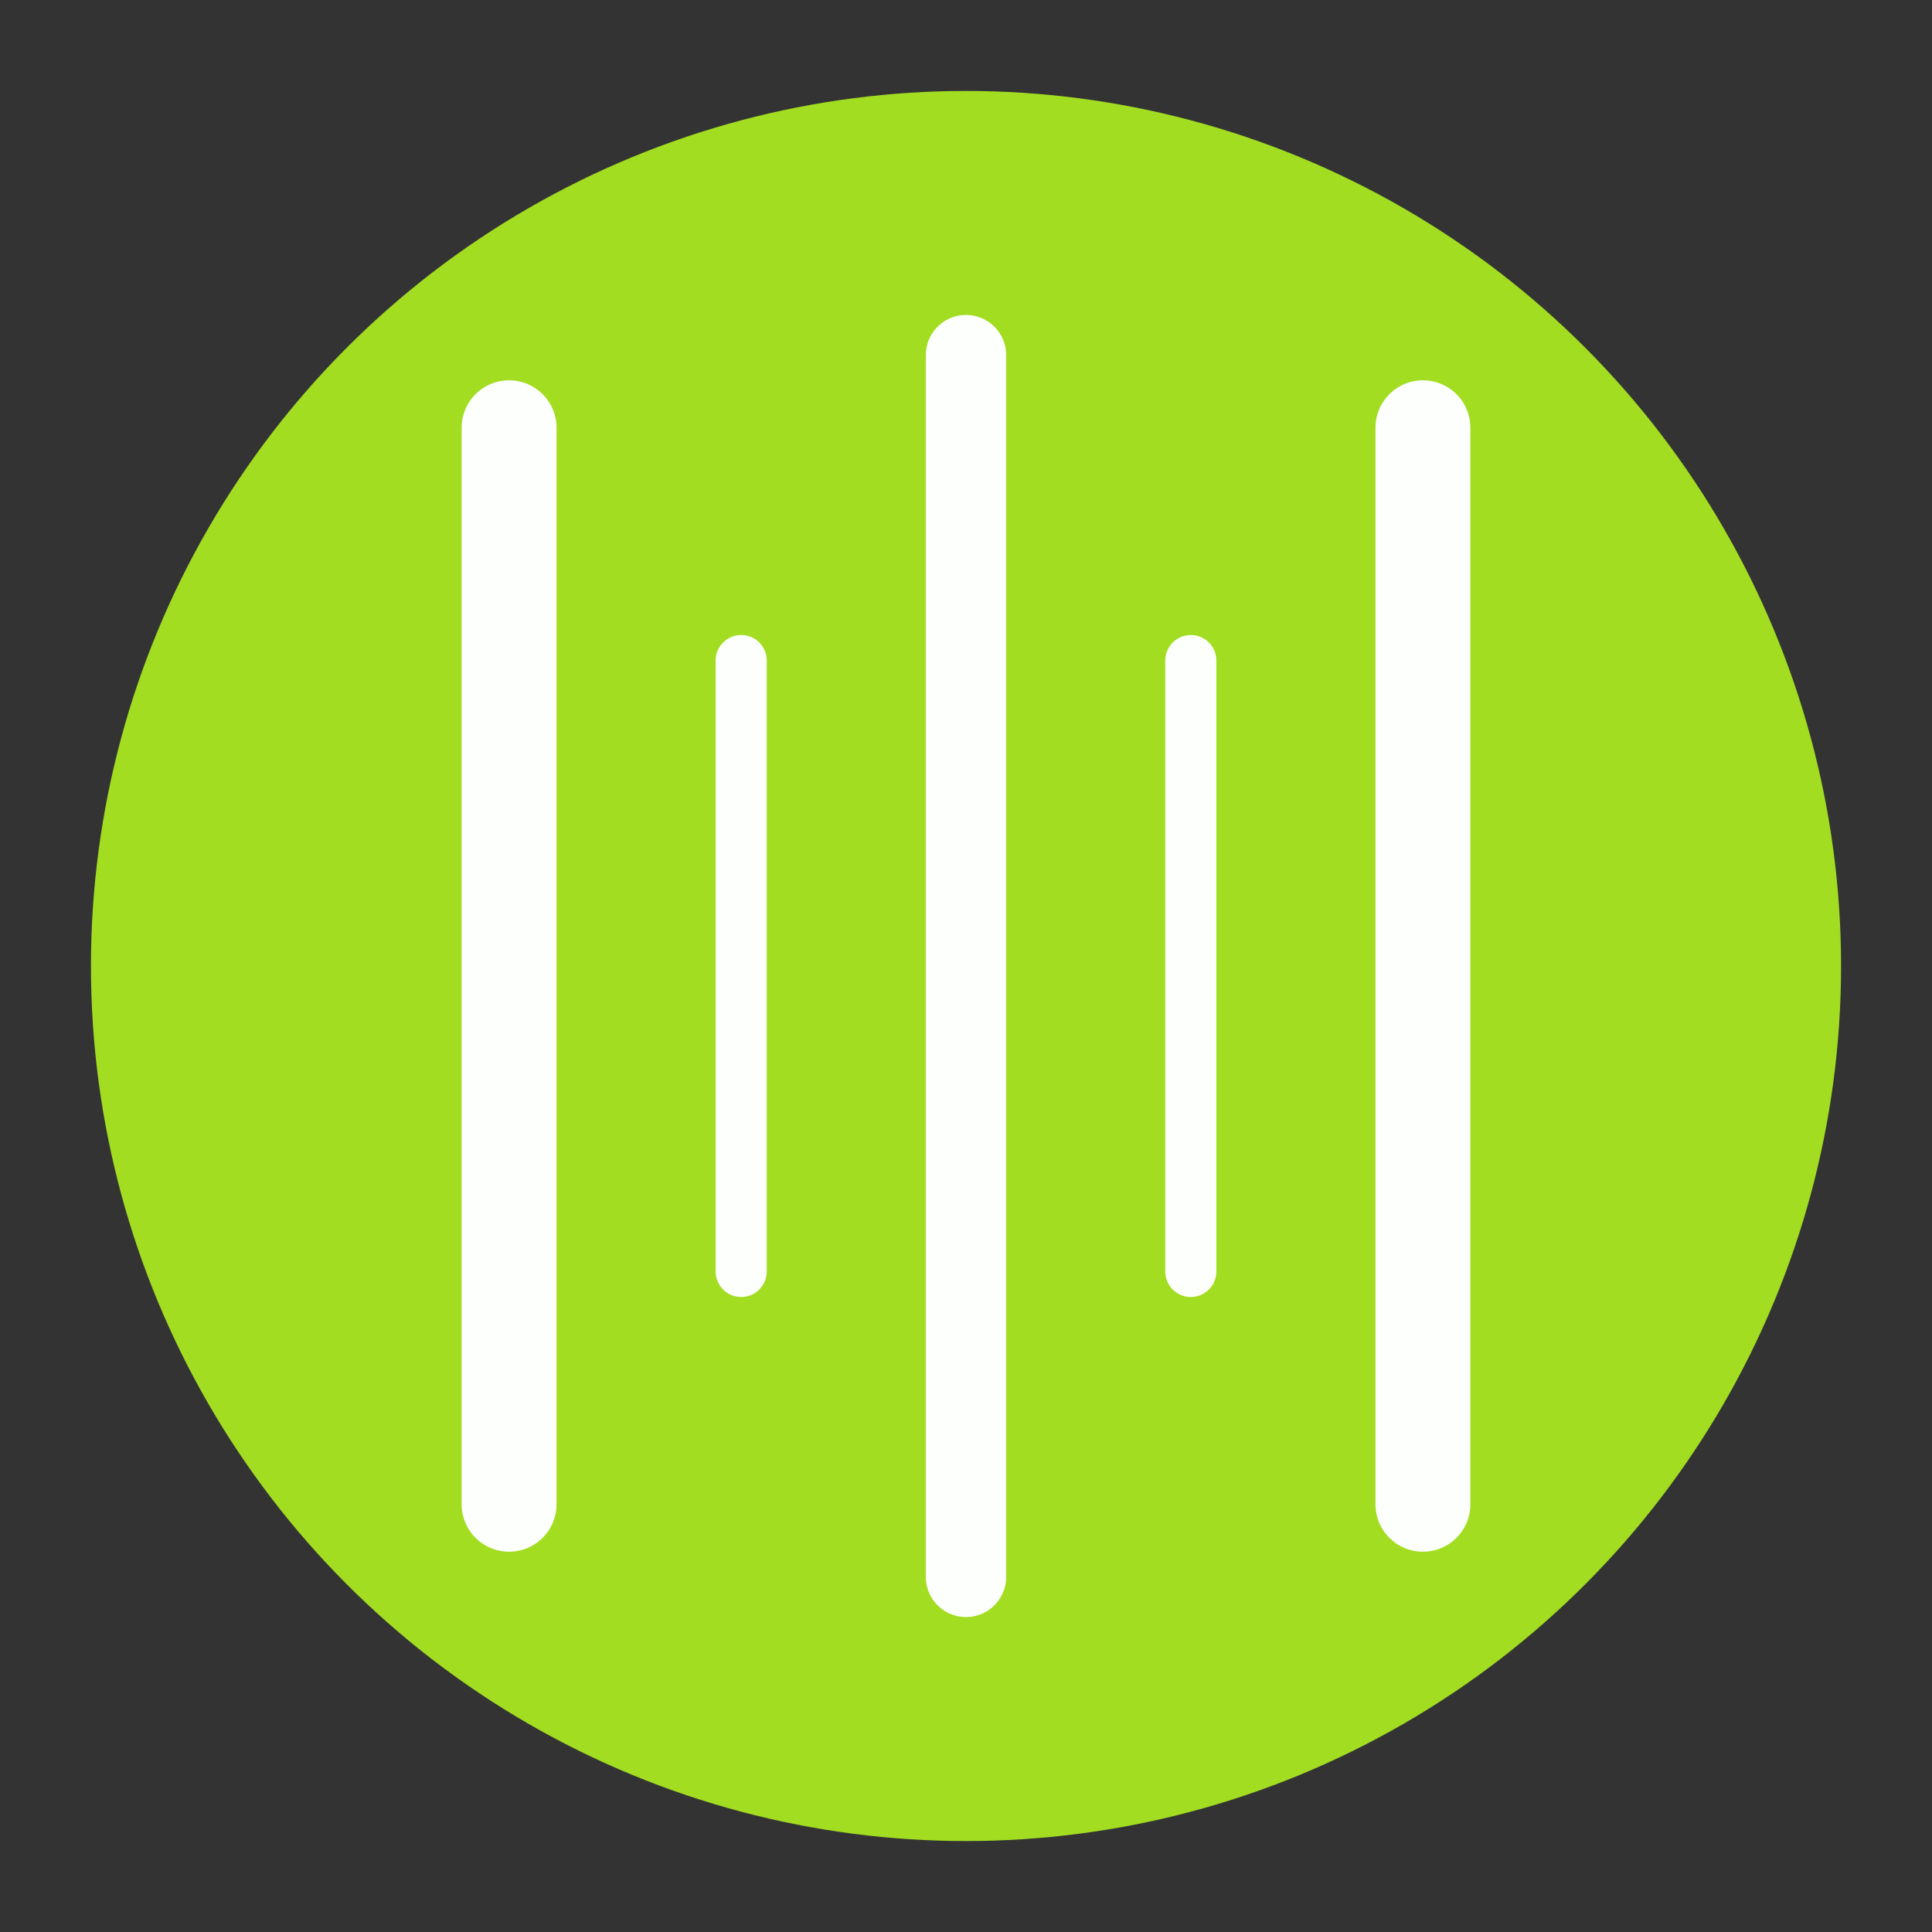 <?xml version="1.0" encoding="UTF-8" standalone="no"?>
<!-- Created with Inkscape (http://www.inkscape.org/) -->

<svg
   width="1000"
   height="1000"
   viewBox="0 0 264.583 264.583"
   version="1.1"
   id="svg1"
   inkscape:version="1.3.2 (091e20e, 2023-11-25, custom)"
   sodipodi:docname="Logo 1.svg"
   xml:space="preserve"
   inkscape:export-filename="Logo 1.png"
   inkscape:export-xdpi="96"
   inkscape:export-ydpi="96"
   xmlns:inkscape="http://www.inkscape.org/namespaces/inkscape"
   xmlns:sodipodi="http://sodipodi.sourceforge.net/DTD/sodipodi-0.dtd"
   xmlns="http://www.w3.org/2000/svg"
   xmlns:svg="http://www.w3.org/2000/svg"><rect x="0" y="0" width="264.583" height="264.583" fill="#333333" stroke="none"/><sodipodi:namedview
     id="namedview1"
     pagecolor="#ffffff"
     bordercolor="#000000"
     borderopacity="0.25"
     inkscape:showpageshadow="2"
     inkscape:pageopacity="0.0"
     inkscape:pagecheckerboard="0"
     inkscape:deskcolor="#d1d1d1"
     inkscape:document-units="mm"
     showguides="true"
     inkscape:zoom="0.22672208"
     inkscape:cx="489.58619"
     inkscape:cy="2.2053432"
     inkscape:window-width="1366"
     inkscape:window-height="705"
     inkscape:window-x="-8"
     inkscape:window-y="-8"
     inkscape:window-maximized="1"
     inkscape:current-layer="layer1"><sodipodi:guide
       position="0,264.583"
       orientation="0,1000"
       id="guide1"
       inkscape:locked="false" /><sodipodi:guide
       position="264.583,264.583"
       orientation="1000,0"
       id="guide2"
       inkscape:locked="false" /><sodipodi:guide
       position="264.583,0"
       orientation="0,-1000"
       id="guide3"
       inkscape:locked="false" /><sodipodi:guide
       position="0,0"
       orientation="-1000,0"
       id="guide4"
       inkscape:locked="false" /><sodipodi:guide
       position="29.758,132.292"
       orientation="0,-1"
       id="guide5"
       inkscape:locked="false" /></sodipodi:namedview><defs
     id="defs1" /><g
     inkscape:label="Capa 1"
     inkscape:groupmode="layer"
     id="layer1"><circle
       style="fill:#a2dd21;stroke:none;stroke-width:12.822;stroke-linecap:round;stroke-dasharray:none;fill-opacity:1"
       id="path1"
       cx="132.292"
       cy="132.292"
       r="119.837" /><path
       style="fill:#fdfffc;fill-opacity:1;stroke:#fdfffc;stroke-width:11;stroke-linecap:round;stroke-dasharray:none;stroke-opacity:1"
       d="M 132.292,215.952 V 48.632"
       id="path2" /><path
       style="fill:#fdfffc;fill-opacity:1;stroke:#fdfffc;stroke-width:7;stroke-linecap:round;stroke-dasharray:none;stroke-opacity:1"
       d="M 163.079,174.122 V 90.462"
       id="path3" /><path
       style="fill:#fdfffc;fill-opacity:1;stroke:#fdfffc;stroke-width:7;stroke-linecap:round;stroke-dasharray:none;stroke-opacity:1"
       d="M 101.505,174.122 V 90.462"
       id="path4" /><path
       style="fill:#fdfffc;fill-opacity:1;stroke:#fdfffc;stroke-width:13;stroke-linecap:round;stroke-dasharray:none;stroke-opacity:1"
       d="M 194.865,206.001 V 58.582"
       id="path5" /><path
       style="fill:#fdfffc;fill-opacity:1;stroke:#fdfffc;stroke-width:13;stroke-linecap:round;stroke-dasharray:none;stroke-opacity:1"
       d="M 69.718,206.001 V 58.582"
       id="path6" /></g></svg>
